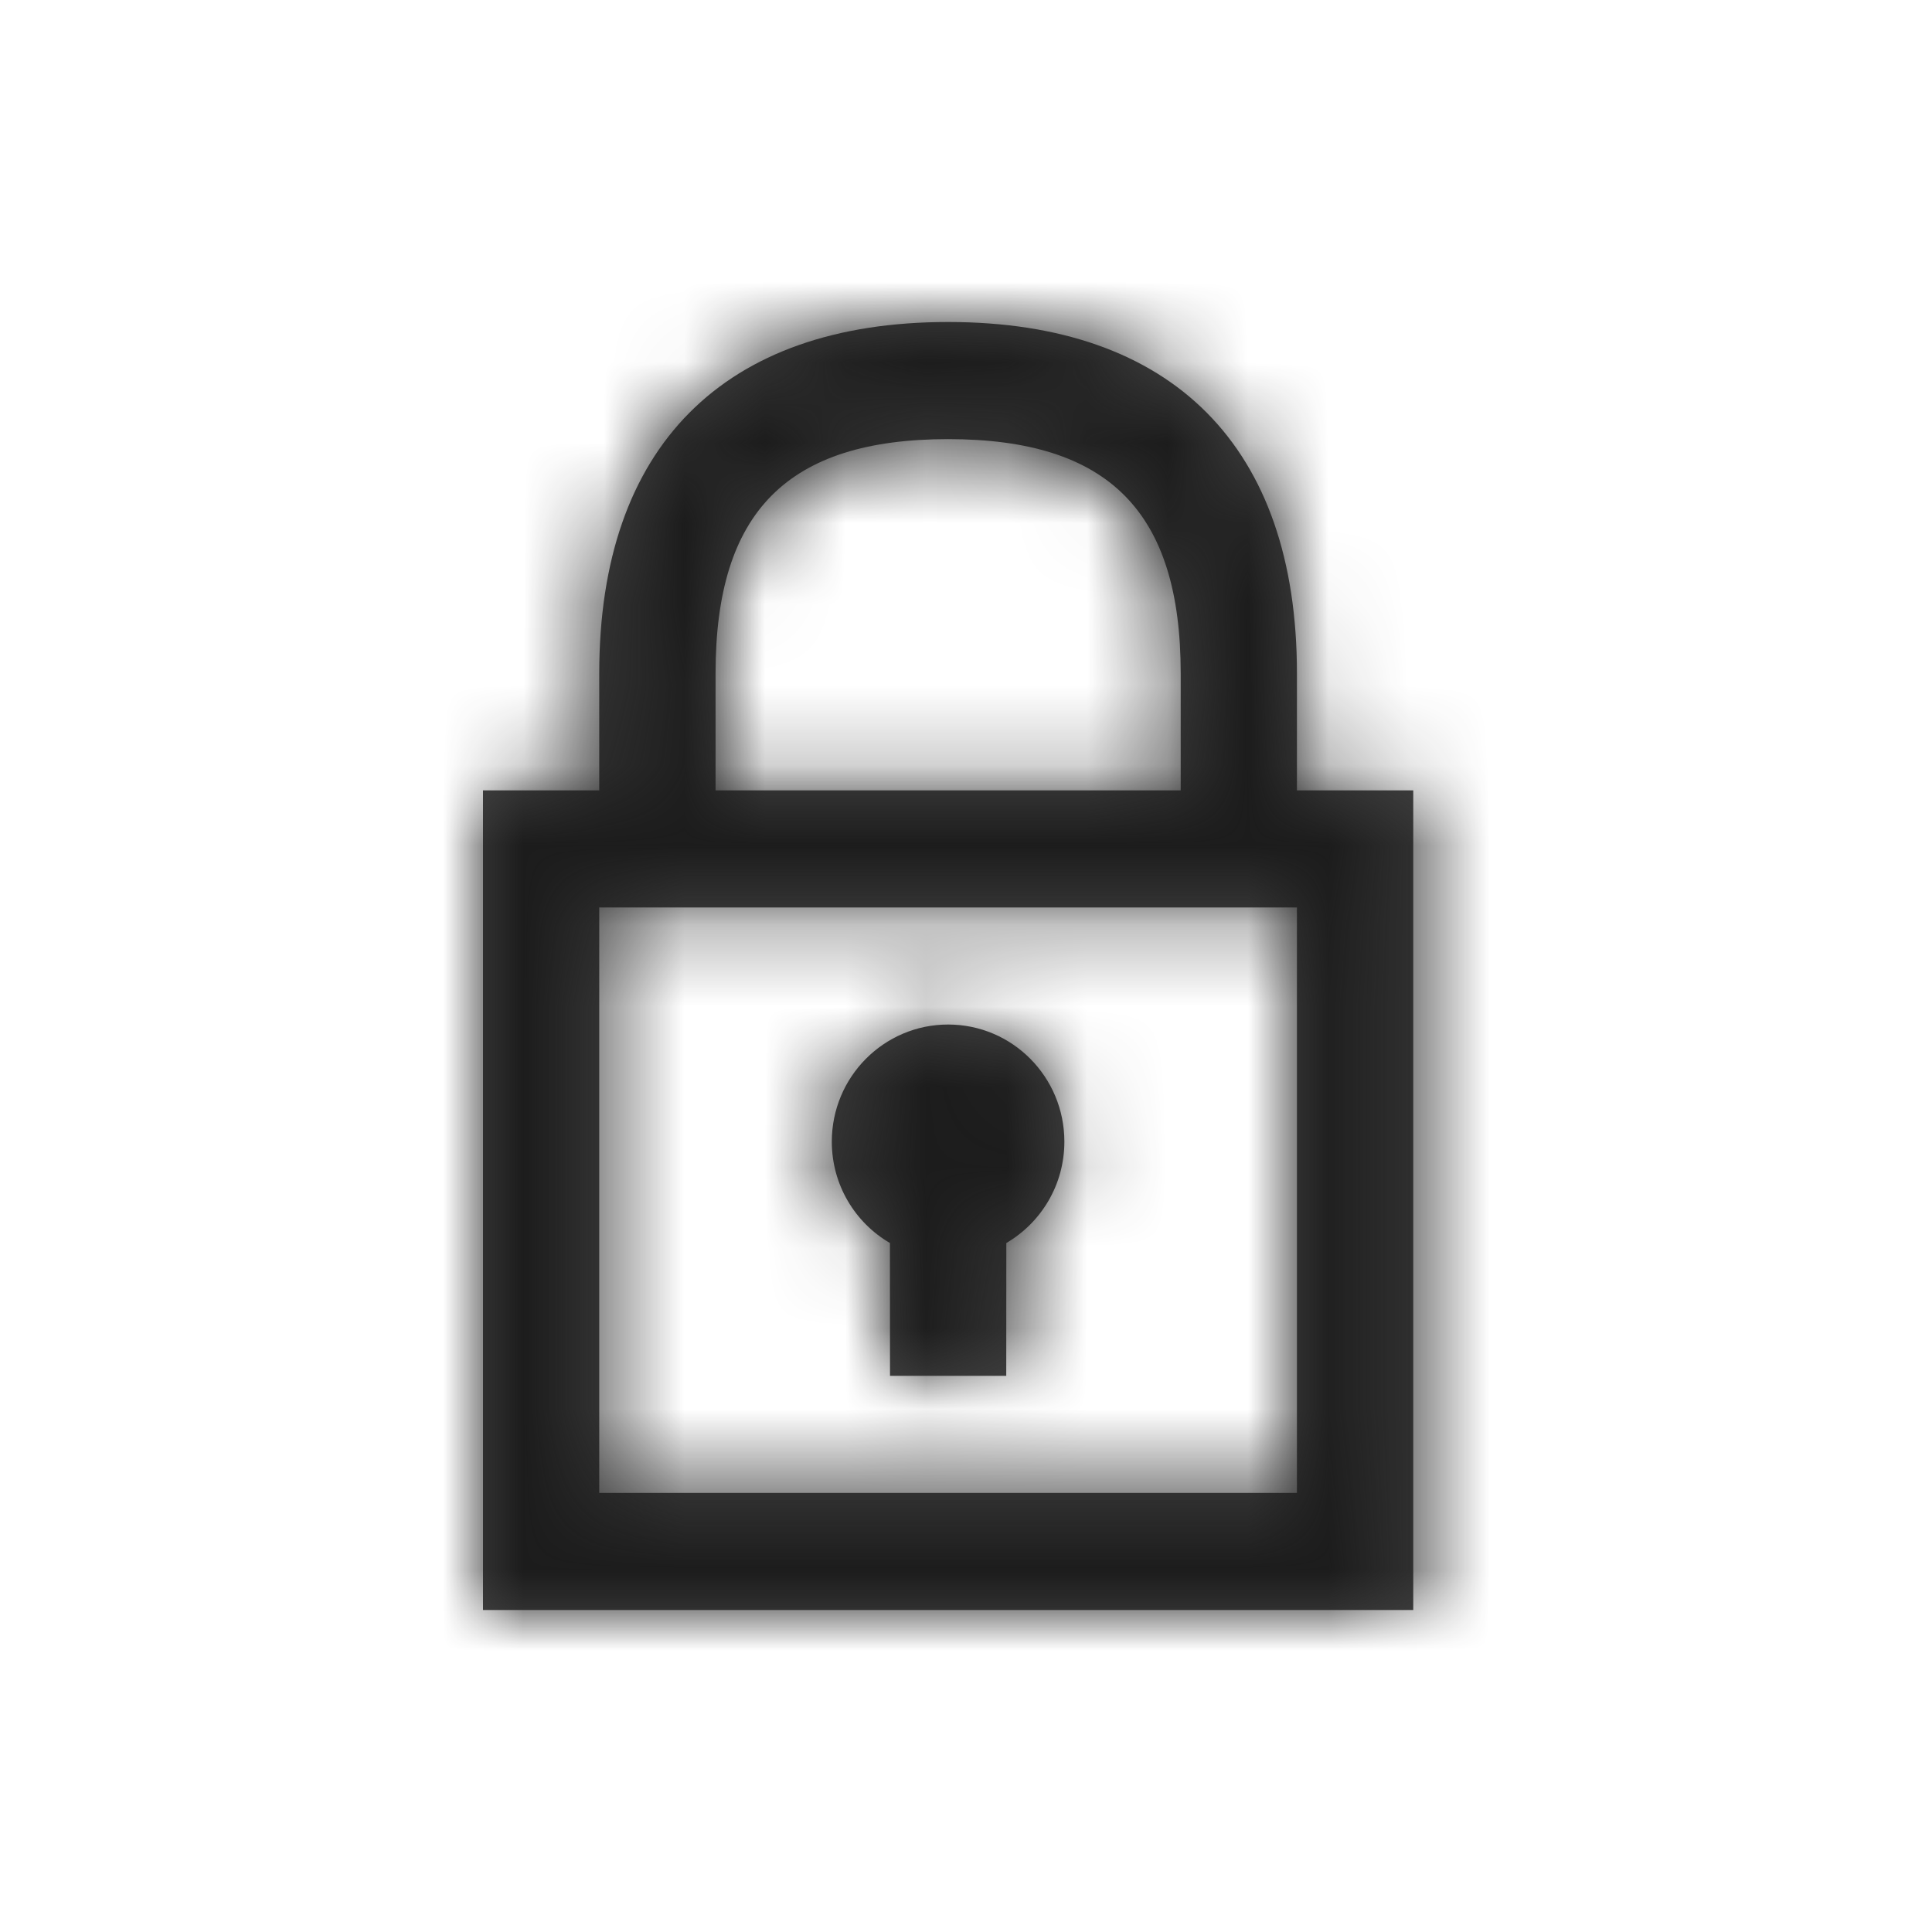 <?xml version="1.0" encoding="UTF-8"?>
<svg width="24px" height="24px" viewBox="0 0 24 24" version="1.1" xmlns="http://www.w3.org/2000/svg" xmlns:xlink="http://www.w3.org/1999/xlink">
    <!-- Generator: Sketch 61.1 (89650) - https://sketch.com -->
    <title>Status / Locked</title>
    <desc>Created with Sketch.</desc>
    <defs>
        <path d="M6,9.818 L17.556,9.818 L17.556,20 L6,20 L6,9.818 Z M7.444,11.273 L7.444,18.545 L16.111,18.545 L16.111,11.273 L7.444,11.273 Z M16.111,8.364 L16.111,9.818 L14.667,9.818 L14.667,8.364 C14.667,6.355 13.772,5.455 11.778,5.455 C9.783,5.455 8.889,6.355 8.889,8.364 L8.889,9.818 L7.444,9.818 L7.444,8.364 C7.444,5.552 8.986,4 11.778,4 C14.57,4 16.111,5.552 16.111,8.364 Z M11.778,12.727 C12.576,12.727 13.222,13.378 13.222,14.182 C13.222,14.72 12.932,15.189 12.501,15.441 L12.5,17.091 L11.056,17.091 L11.055,15.441 C10.623,15.19 10.333,14.72 10.333,14.182 C10.333,13.378 10.98,12.727 11.778,12.727 Z" id="path-1"></path>
    </defs>
    <g id="Status-/-Locked" stroke="none" stroke-width="1" fill="none" fill-rule="evenodd">
        <mask id="mask-2" fill="white">
            <use xlink:href="#path-1"></use>
        </mask>
        <use id="Mask" fill="#444444" xlink:href="#path-1"></use>
        <g id="Grays-/-900" mask="url(#mask-2)" fill="#1c1c1c">
            <rect id="NW900" x="0" y="0" width="24" height="24"></rect>
        </g>
    </g>
</svg>